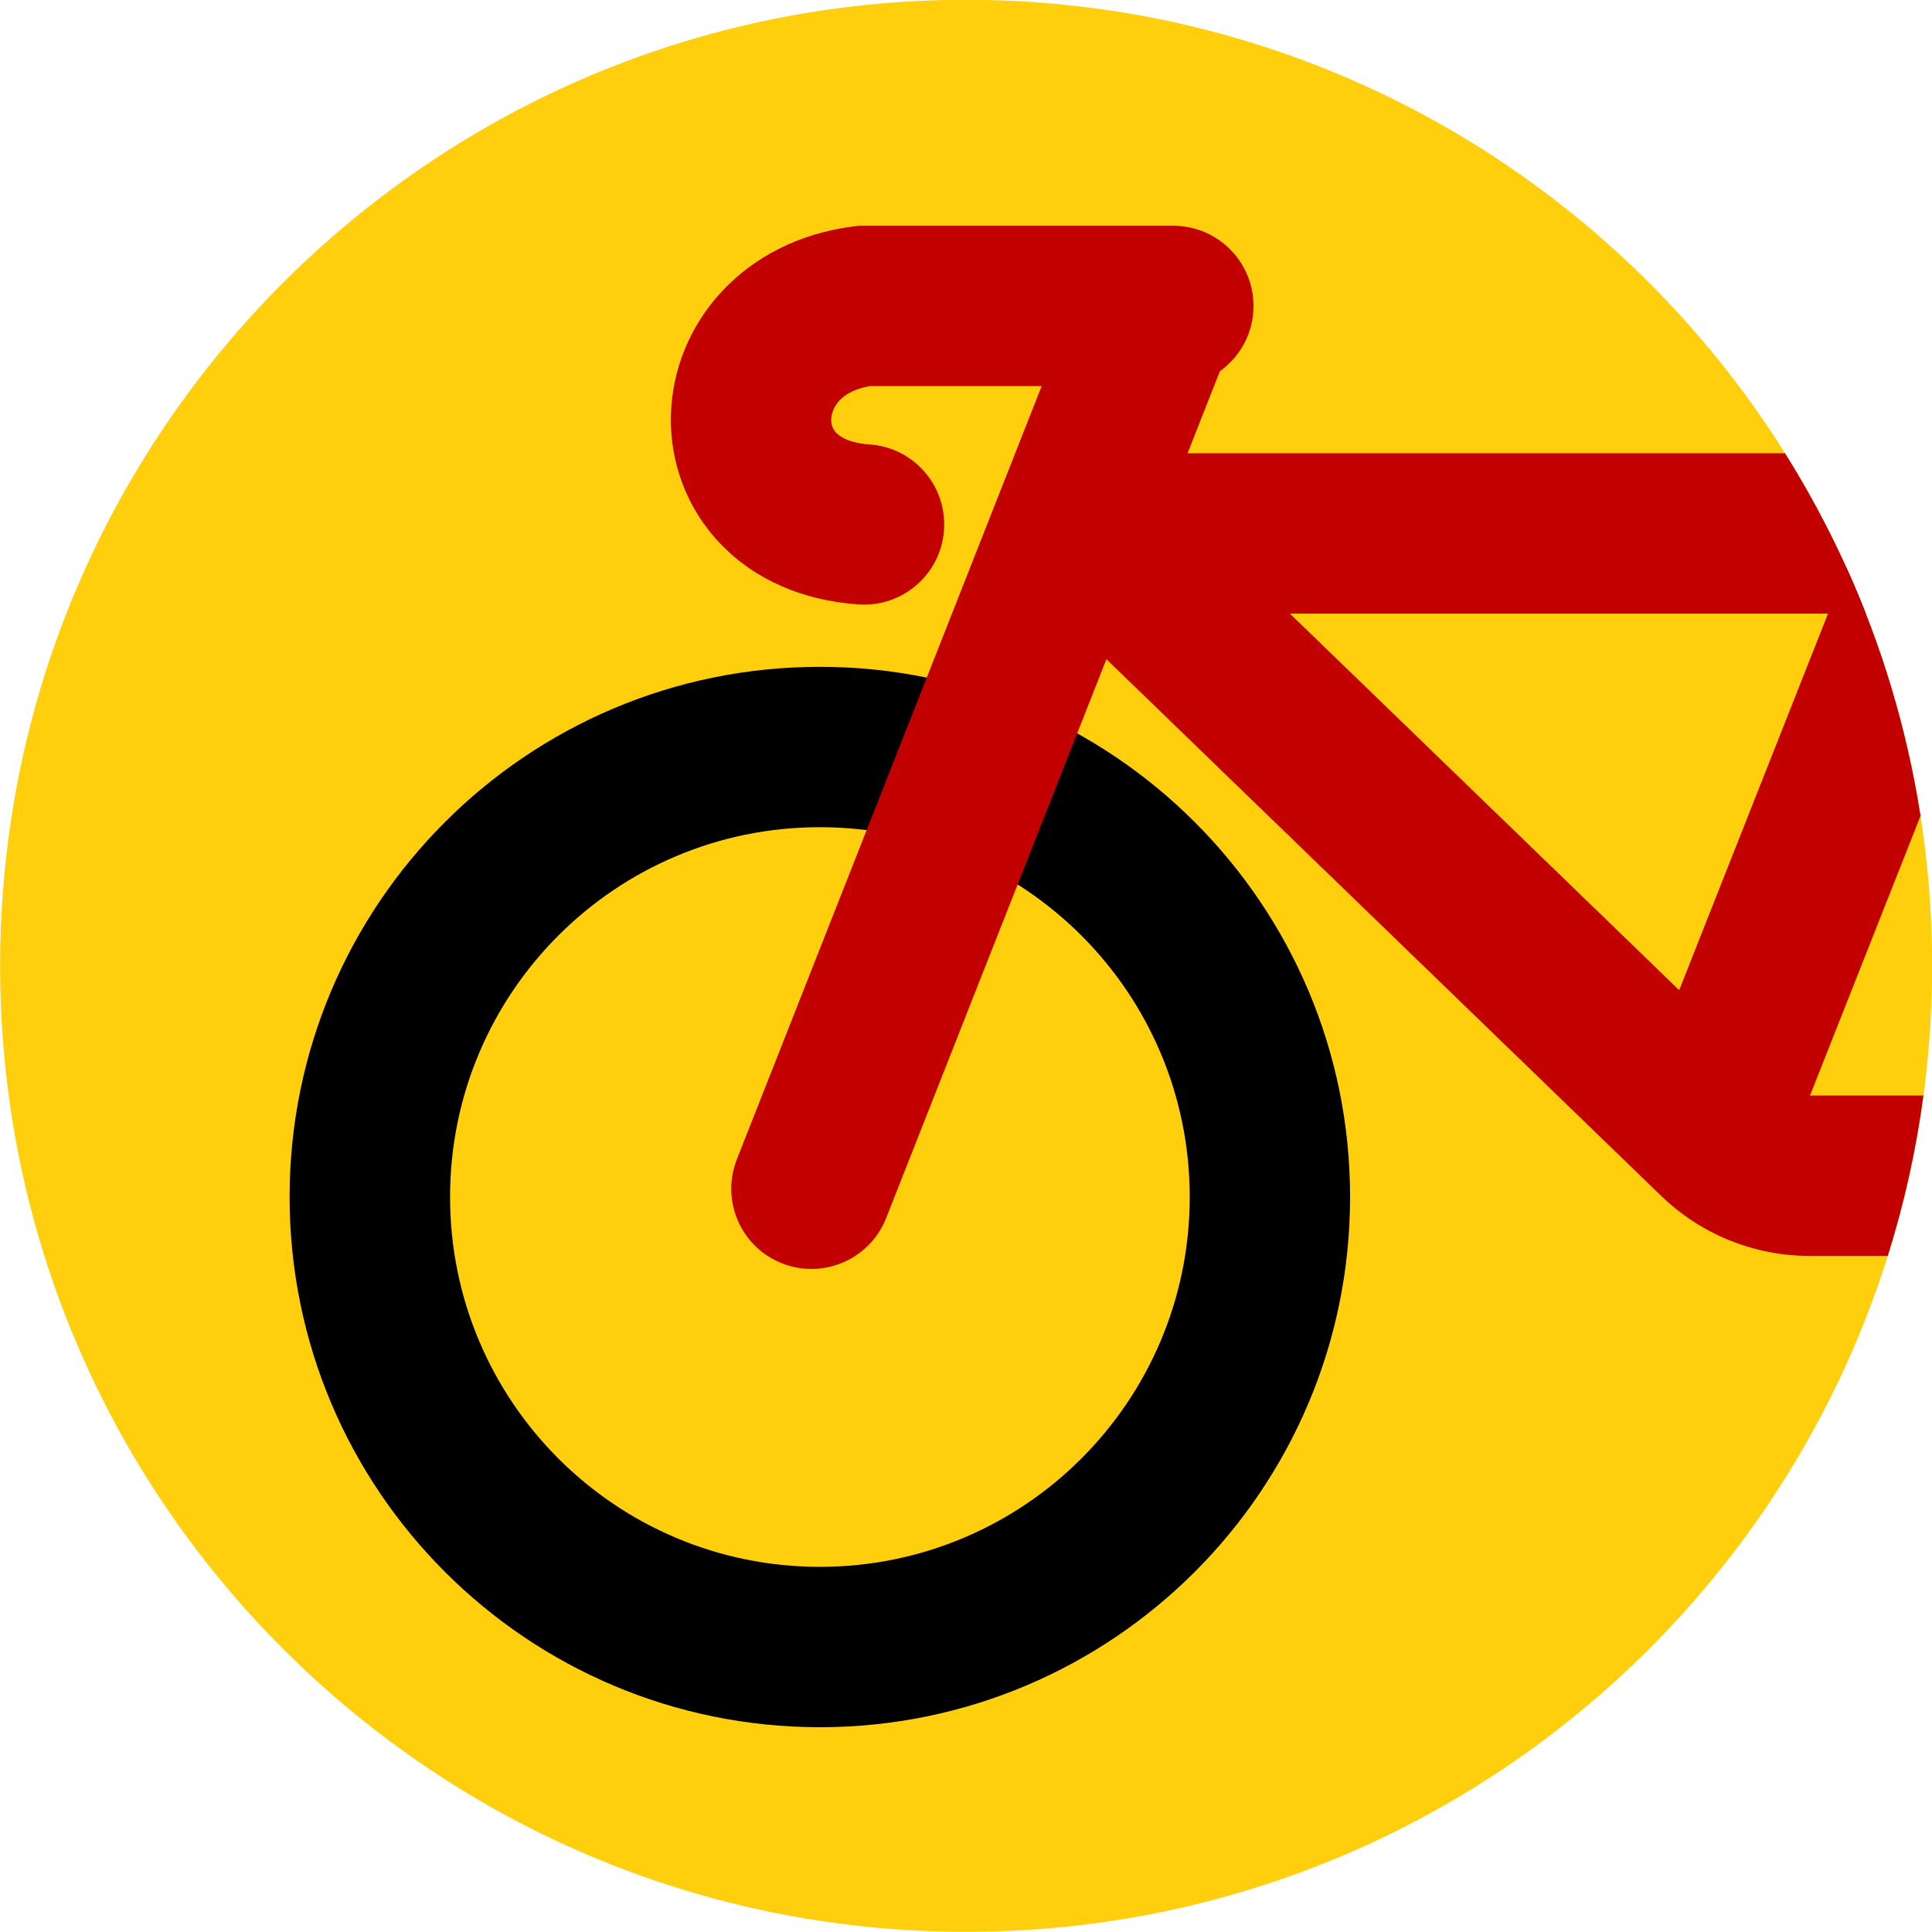 <svg width="20" height="20" viewBox="0 0 20 20" fill="none" xmlns="http://www.w3.org/2000/svg">
<g clip-path="url(#clip0_1823_1180)">
<path d="M10.001 -0.002C15.524 -0.002 20.001 4.476 20.001 9.998C20.001 15.521 15.524 19.998 10.001 19.998C4.478 19.998 0.001 15.521 0.001 9.998C0.001 4.476 4.478 -0.002 10.001 -0.002Z" fill="#FFCE0D"/>
<path fill-rule="evenodd" clip-rule="evenodd" d="M8.487 16.22C6.373 16.22 4.659 14.506 4.659 12.391C4.659 10.277 6.373 8.563 8.487 8.563C10.601 8.563 12.316 10.277 12.316 12.391C12.316 14.506 10.601 16.22 8.487 16.22ZM8.487 17.88C5.456 17.88 2.998 15.422 2.998 12.391C2.998 9.36 5.456 6.903 8.487 6.903C11.518 6.903 13.976 9.36 13.976 12.391C13.976 15.422 11.518 17.88 8.487 17.88Z" fill="black"/>
<path fill-rule="evenodd" clip-rule="evenodd" d="M18.478 4.692H11.699C10.809 4.692 10.37 5.776 11.01 6.395L17.196 12.379C17.608 12.778 18.159 13.001 18.733 13.001H19.542C19.71 12.466 19.835 11.911 19.911 11.341H18.733C18.59 11.341 18.453 11.286 18.35 11.186L13.353 6.352H19.315C19.087 5.77 18.806 5.215 18.478 4.692Z" fill="#C20000"/>
<path fill-rule="evenodd" clip-rule="evenodd" d="M19.113 5.873C19.478 6.679 19.74 7.542 19.881 8.446L18.627 11.619C18.458 12.046 17.976 12.255 17.55 12.086C17.123 11.918 16.914 11.435 17.083 11.009L19.113 5.873Z" fill="#C20000"/>
<path fill-rule="evenodd" clip-rule="evenodd" d="M12.976 3.167C12.976 2.709 12.604 2.337 12.146 2.337L8.893 2.337L8.843 2.343C7.694 2.485 6.965 3.349 6.945 4.308C6.936 4.778 7.101 5.255 7.455 5.626C7.812 6.001 8.311 6.216 8.885 6.257C9.342 6.289 9.74 5.945 9.772 5.488C9.805 5.031 9.461 4.633 9.003 4.601C8.777 4.585 8.686 4.512 8.656 4.48C8.623 4.446 8.604 4.4 8.605 4.342C8.606 4.281 8.631 4.21 8.689 4.147C8.738 4.094 8.832 4.026 9.003 3.997L12.146 3.997C12.604 3.997 12.976 3.626 12.976 3.167Z" fill="#C20000"/>
<path fill-rule="evenodd" clip-rule="evenodd" d="M12.212 2.634C11.786 2.466 11.304 2.676 11.136 3.102L7.628 12.001C7.46 12.428 7.669 12.91 8.096 13.078C8.522 13.246 9.004 13.037 9.173 12.61L12.68 3.711C12.848 3.284 12.639 2.802 12.212 2.634Z" fill="#C20000"/>
</g>
<defs>
<clipPath id="clip0_1823_1180">
<rect width="20" height="20" fill="white"/>
</clipPath>
</defs>
</svg>
